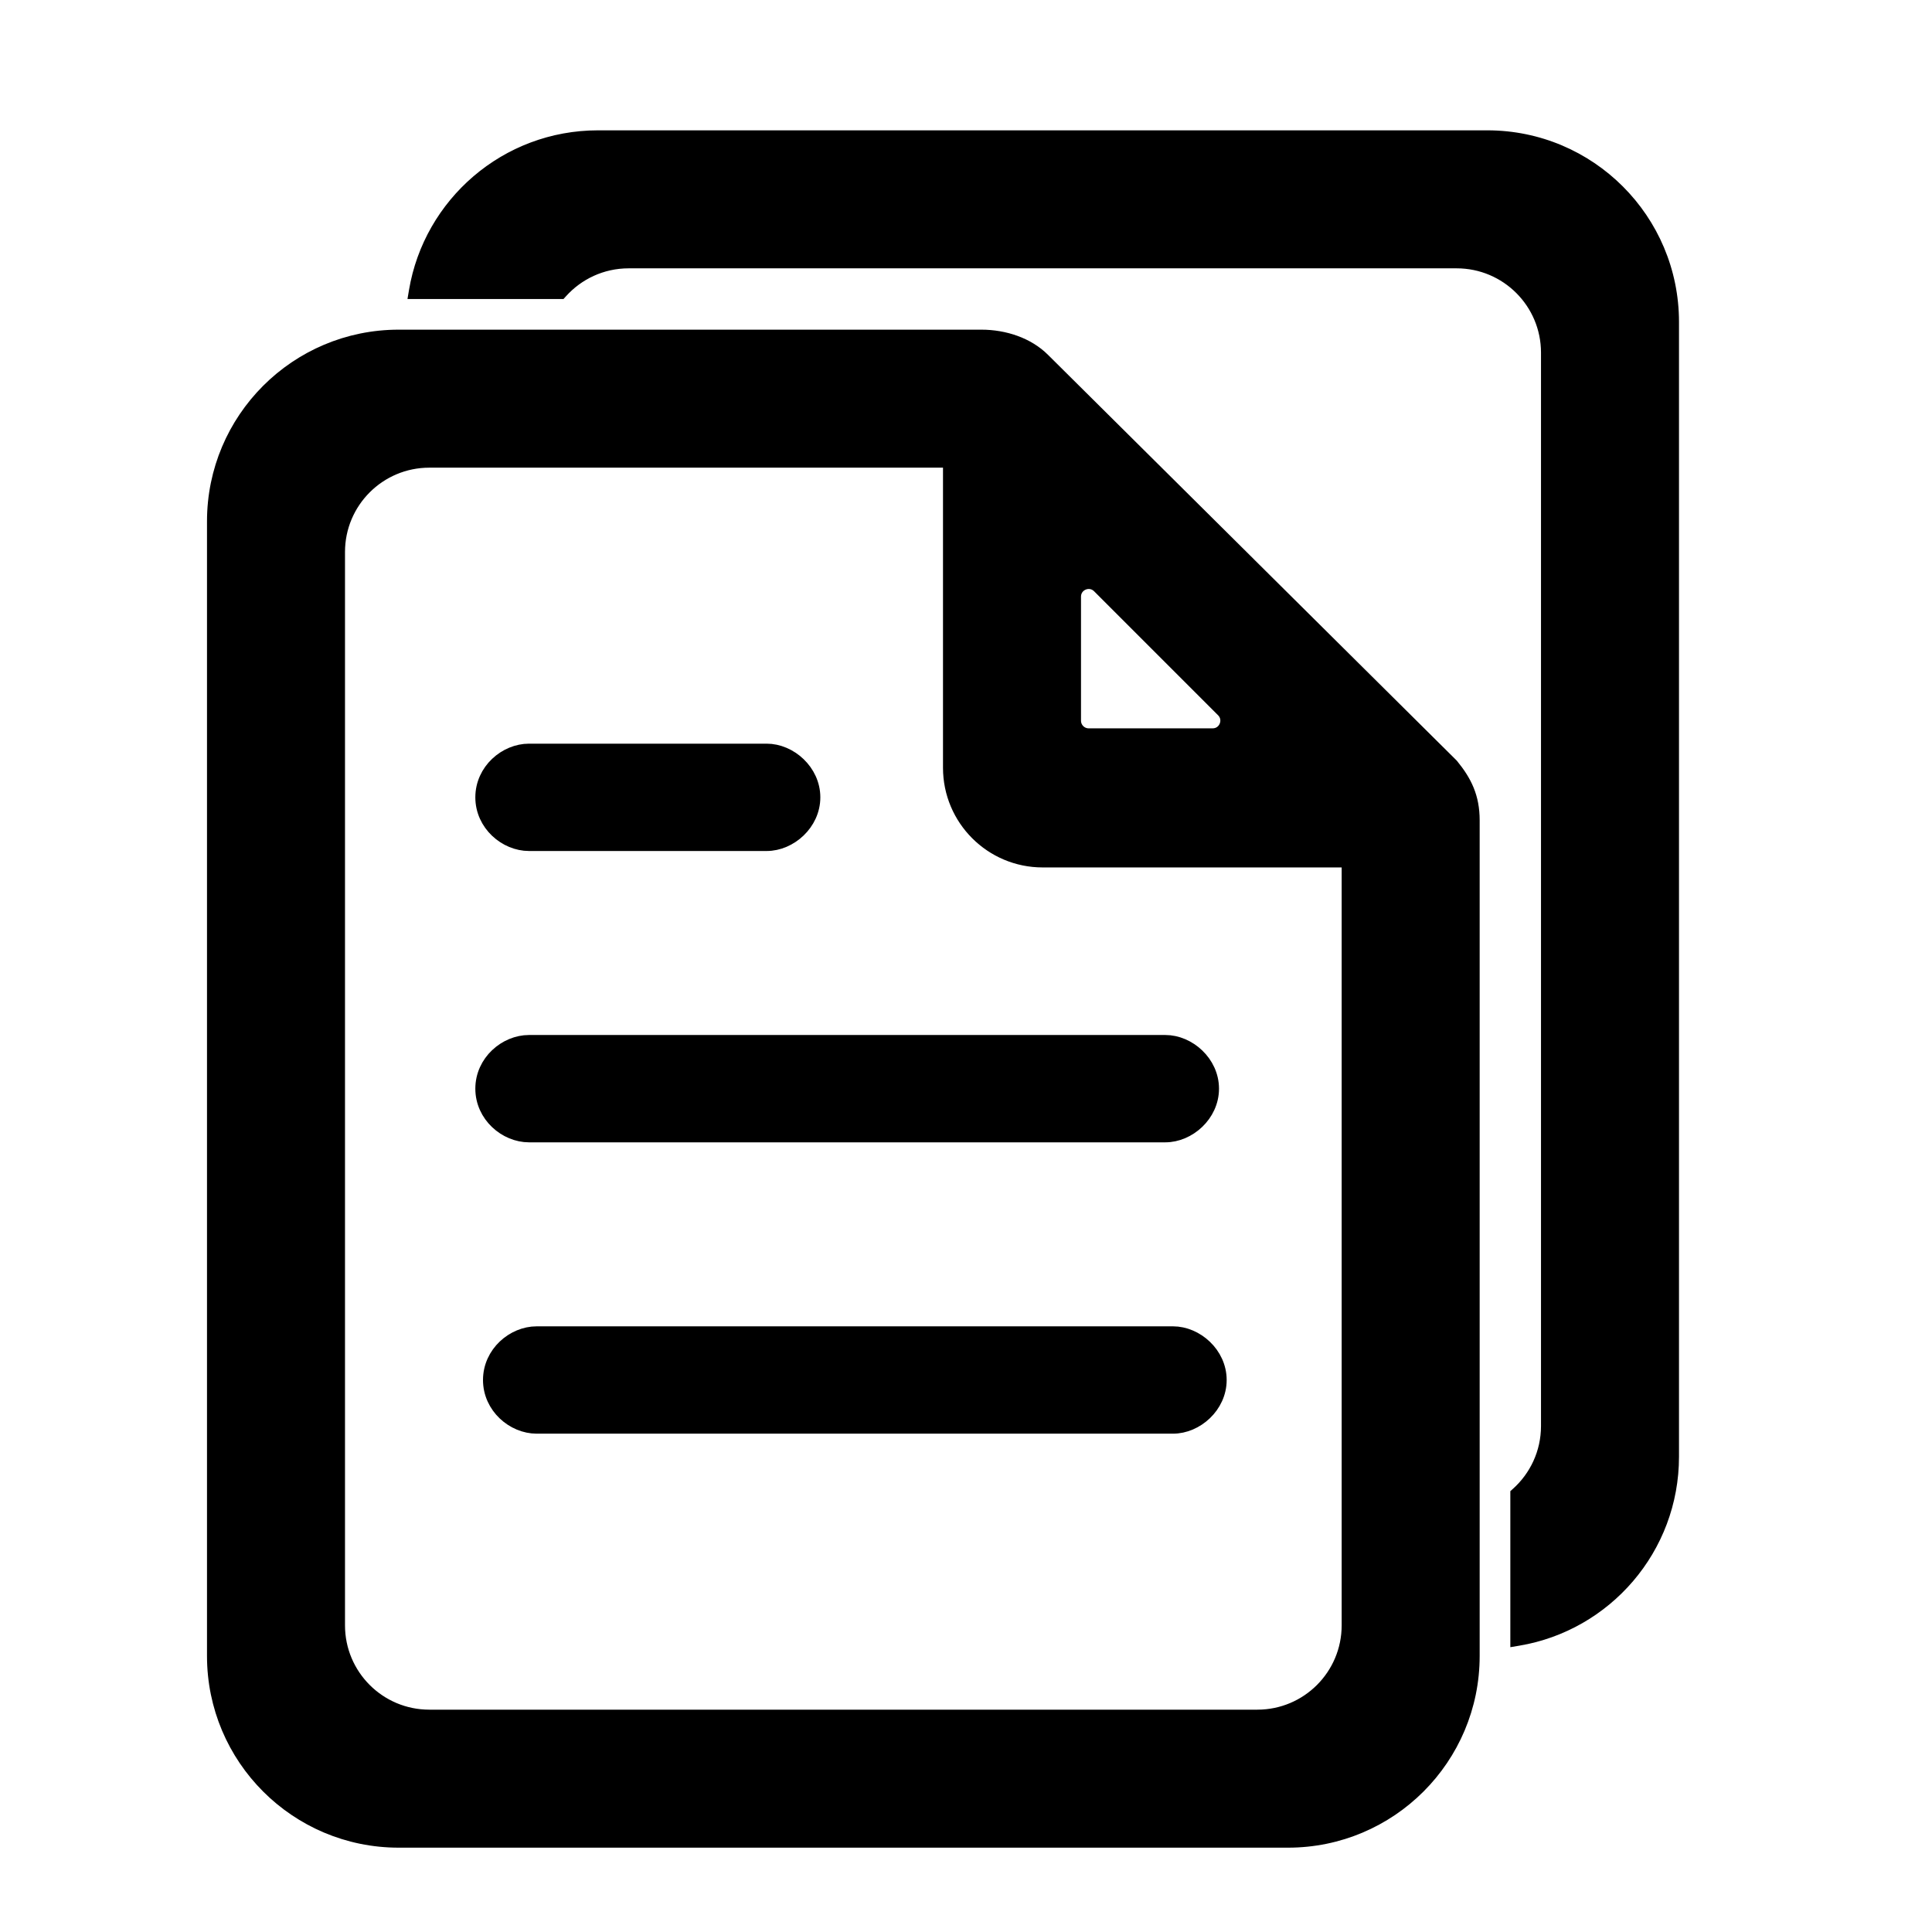<svg width="126" height="126" viewBox="0 0 126 126" fill="none" xmlns="http://www.w3.org/2000/svg">
<path fill-rule="evenodd" clip-rule="evenodd" d="M27.166 19C28.118 13.325 33.054 9 39 9H97C103.628 9 109 14.373 109 21V95C109 100.946 104.676 105.882 99 106.834V97.472C100.228 96.374 101 94.777 101 93V23C101 19.686 98.314 17 95 17H41C39.223 17 37.627 17.773 36.528 19H27.166Z" fill="black"/>
<path d="M27.166 19L26.673 18.917L26.575 19.5H27.166V19ZM99 106.834H98.5V107.425L99.083 107.327L99 106.834ZM99 97.472L98.667 97.1L98.5 97.249V97.472H99ZM36.528 19V19.5H36.751L36.901 19.334L36.528 19ZM39 8.5C32.806 8.5 27.665 13.005 26.673 18.917L27.659 19.083C28.572 13.644 33.302 9.5 39 9.5V8.5ZM97 8.5H39V9.5H97V8.5ZM109.5 21C109.5 14.096 103.904 8.5 97 8.5V9.5C103.351 9.5 108.5 14.649 108.5 21H109.5ZM109.5 95V21H108.5V95H109.5ZM99.083 107.327C104.995 106.335 109.5 101.194 109.5 95H108.5C108.5 100.698 104.356 105.429 98.917 106.341L99.083 107.327ZM98.5 97.472V106.834H99.5V97.472H98.5ZM99.334 97.845C100.663 96.655 101.5 94.925 101.5 93H100.5C100.5 94.629 99.793 96.092 98.667 97.1L99.334 97.845ZM101.5 93V23H100.5V93H101.5ZM101.5 23C101.5 19.41 98.59 16.5 95 16.5V17.5C98.038 17.5 100.5 19.962 100.5 23H101.5ZM95 16.5H41V17.5H95V16.5ZM41 16.5C39.075 16.5 37.345 17.338 36.155 18.666L36.901 19.334C37.908 18.207 39.371 17.5 41 17.5V16.5ZM27.166 19.5H36.528V18.5H27.166V19.5Z" fill="black"/>
<path d="M26 120H84C90.627 120 96 114.627 96 108V53.5C96 52 95.5 51 94.637 49.944L81.125 36.531L75.781 42.281L79.793 46.293C80.423 46.923 79.977 48 79.086 48L75 48V56.072H88V106C88 109.314 85.314 112 82 112H28C24.686 112 22 109.314 22 106V36C22 32.686 24.686 30 28 30H62V50.072C62 53.385 64.686 56.072 68 56.072H74.99V48L71 48C70.448 48 70 47.552 70 47V38.914C70 38.023 71.077 37.577 71.707 38.207L75.75 42.25L81.095 36.5L68 23.5C67 22.5 65.5 22 64 22H26C19.373 22 14 27.373 14 34V108C14 114.627 19.373 120 26 120Z" fill="black" stroke="black"/>
<path d="M50 49H34.5C33 49 31.5 50.276 31.5 52C31.5 53.724 33 55 34.5 55H50C51.5 55 53 53.681 53 52C53 50.319 51.5 49 50 49Z" fill="black" stroke="black"/>
<path d="M76 68H34.5C33 68 31.5 69.276 31.5 71C31.5 72.724 33 74 34.5 74H76C77.5 74 79 72.681 79 71C79 69.319 77.5 68 76 68Z" fill="black" stroke="black"/>
<path d="M76.5 87H35C33.5 87 32 88.276 32 90C32 91.724 33.5 93 35 93H76.5C78 93 79.5 91.681 79.5 90C79.5 88.319 78 87 76.5 87Z" fill="black" stroke="black"/>
</svg>
